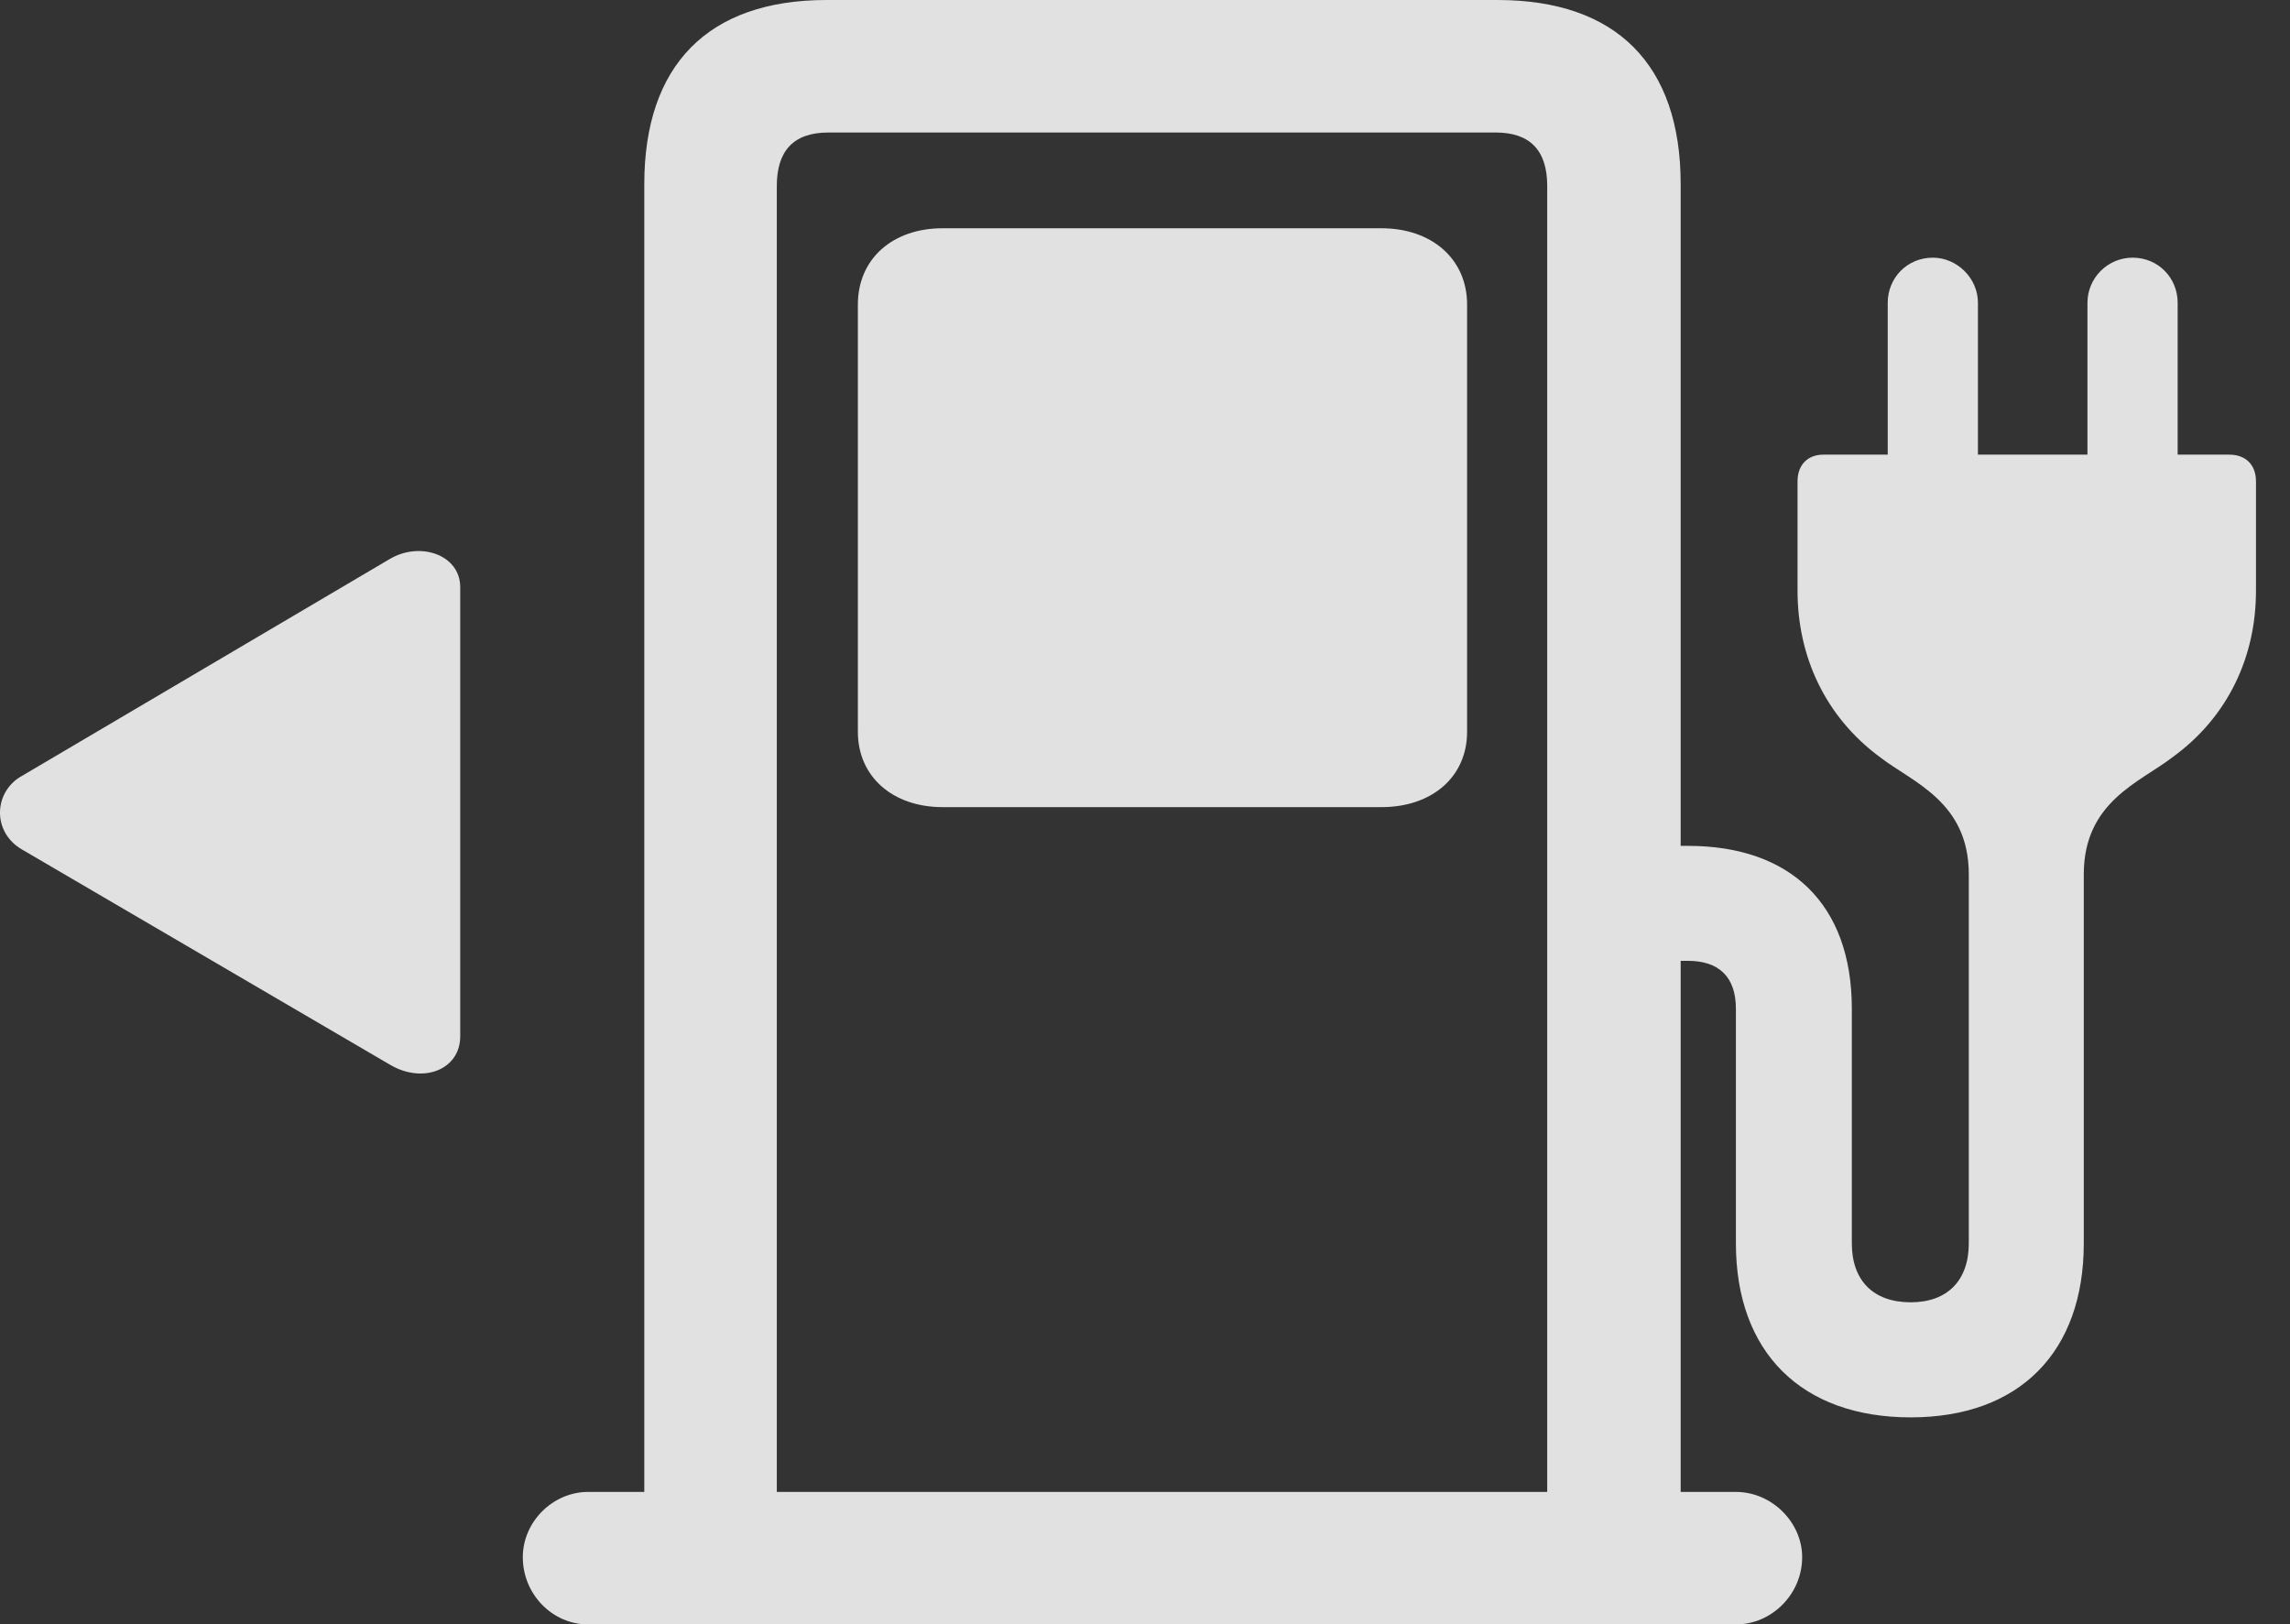 <?xml version="1.0" encoding="UTF-8"?>
<!--Generator: Apple Native CoreSVG 232.5-->
<!DOCTYPE svg
PUBLIC "-//W3C//DTD SVG 1.1//EN"
       "http://www.w3.org/Graphics/SVG/1.1/DTD/svg11.dtd">
<svg version="1.1" xmlns="http://www.w3.org/2000/svg" xmlns:xlink="http://www.w3.org/1999/xlink" width="24.297" height="17.236">
 <rect width="100%" height="100%" fill="#333333" stroke="none"/>
 <g>
  <rect height="17.236" opacity="0" width="24.297" x="0" y="0"/>
  <path d="M17.832 16.602L17.832 1.953C17.832 0.684 17.148 0 15.889 0L8.77 0C7.51 0 6.836 0.693 6.836 1.953L6.836 16.602L8.242 16.602L8.242 1.973C8.242 1.602 8.418 1.406 8.789 1.406L15.869 1.406C16.23 1.406 16.416 1.592 16.416 1.973L16.416 16.602ZM5.547 16.523C5.547 16.914 5.859 17.236 6.24 17.236L18.418 17.236C18.799 17.236 19.121 16.914 19.121 16.523C19.121 16.152 18.799 15.83 18.418 15.83L6.24 15.83C5.869 15.83 5.547 16.143 5.547 16.523ZM10 8.564L14.658 8.564C15.195 8.564 15.566 8.242 15.566 7.764L15.566 3.232C15.566 2.744 15.186 2.422 14.658 2.422L10 2.422C9.473 2.422 9.102 2.744 9.102 3.232L9.102 7.764C9.102 8.242 9.473 8.564 10 8.564ZM20.029 4.951L20.986 4.951L20.986 3.213C20.986 2.949 20.762 2.734 20.508 2.734C20.234 2.734 20.029 2.949 20.029 3.213ZM23.105 4.951L23.105 3.213C23.105 2.949 22.9 2.734 22.627 2.734C22.363 2.734 22.148 2.949 22.148 3.213L22.148 4.951ZM17.451 10.195L17.91 10.195C18.233 10.195 18.418 10.361 18.418 10.703L18.418 13.193C18.418 14.346 19.111 15.039 20.273 15.039C21.426 15.039 22.109 14.346 22.109 13.193L22.109 9.277C22.109 8.506 22.705 8.301 23.047 8.037C23.643 7.607 23.936 6.963 23.936 6.27L23.936 5.107C23.936 4.932 23.828 4.824 23.652 4.824L19.346 4.824C19.18 4.824 19.072 4.932 19.072 5.107L19.072 6.27C19.072 6.963 19.365 7.607 19.951 8.037C20.293 8.301 20.889 8.506 20.889 9.277L20.889 13.193C20.889 13.584 20.664 13.818 20.273 13.818C19.873 13.818 19.648 13.584 19.648 13.193L19.648 10.703C19.648 9.59 18.994 8.975 17.91 8.975L17.451 8.975Z" fill="#ffffff" fill-opacity="0.85"/>
  <path d="M0.234 8.232C-0.068 8.398-0.088 8.828 0.234 9.014L4.141 11.299C4.492 11.504 4.883 11.348 4.883 10.996L4.883 6.23C4.883 5.889 4.463 5.742 4.141 5.928Z" fill="#ffffff" fill-opacity="0.85"/>
 </g>
</svg>

